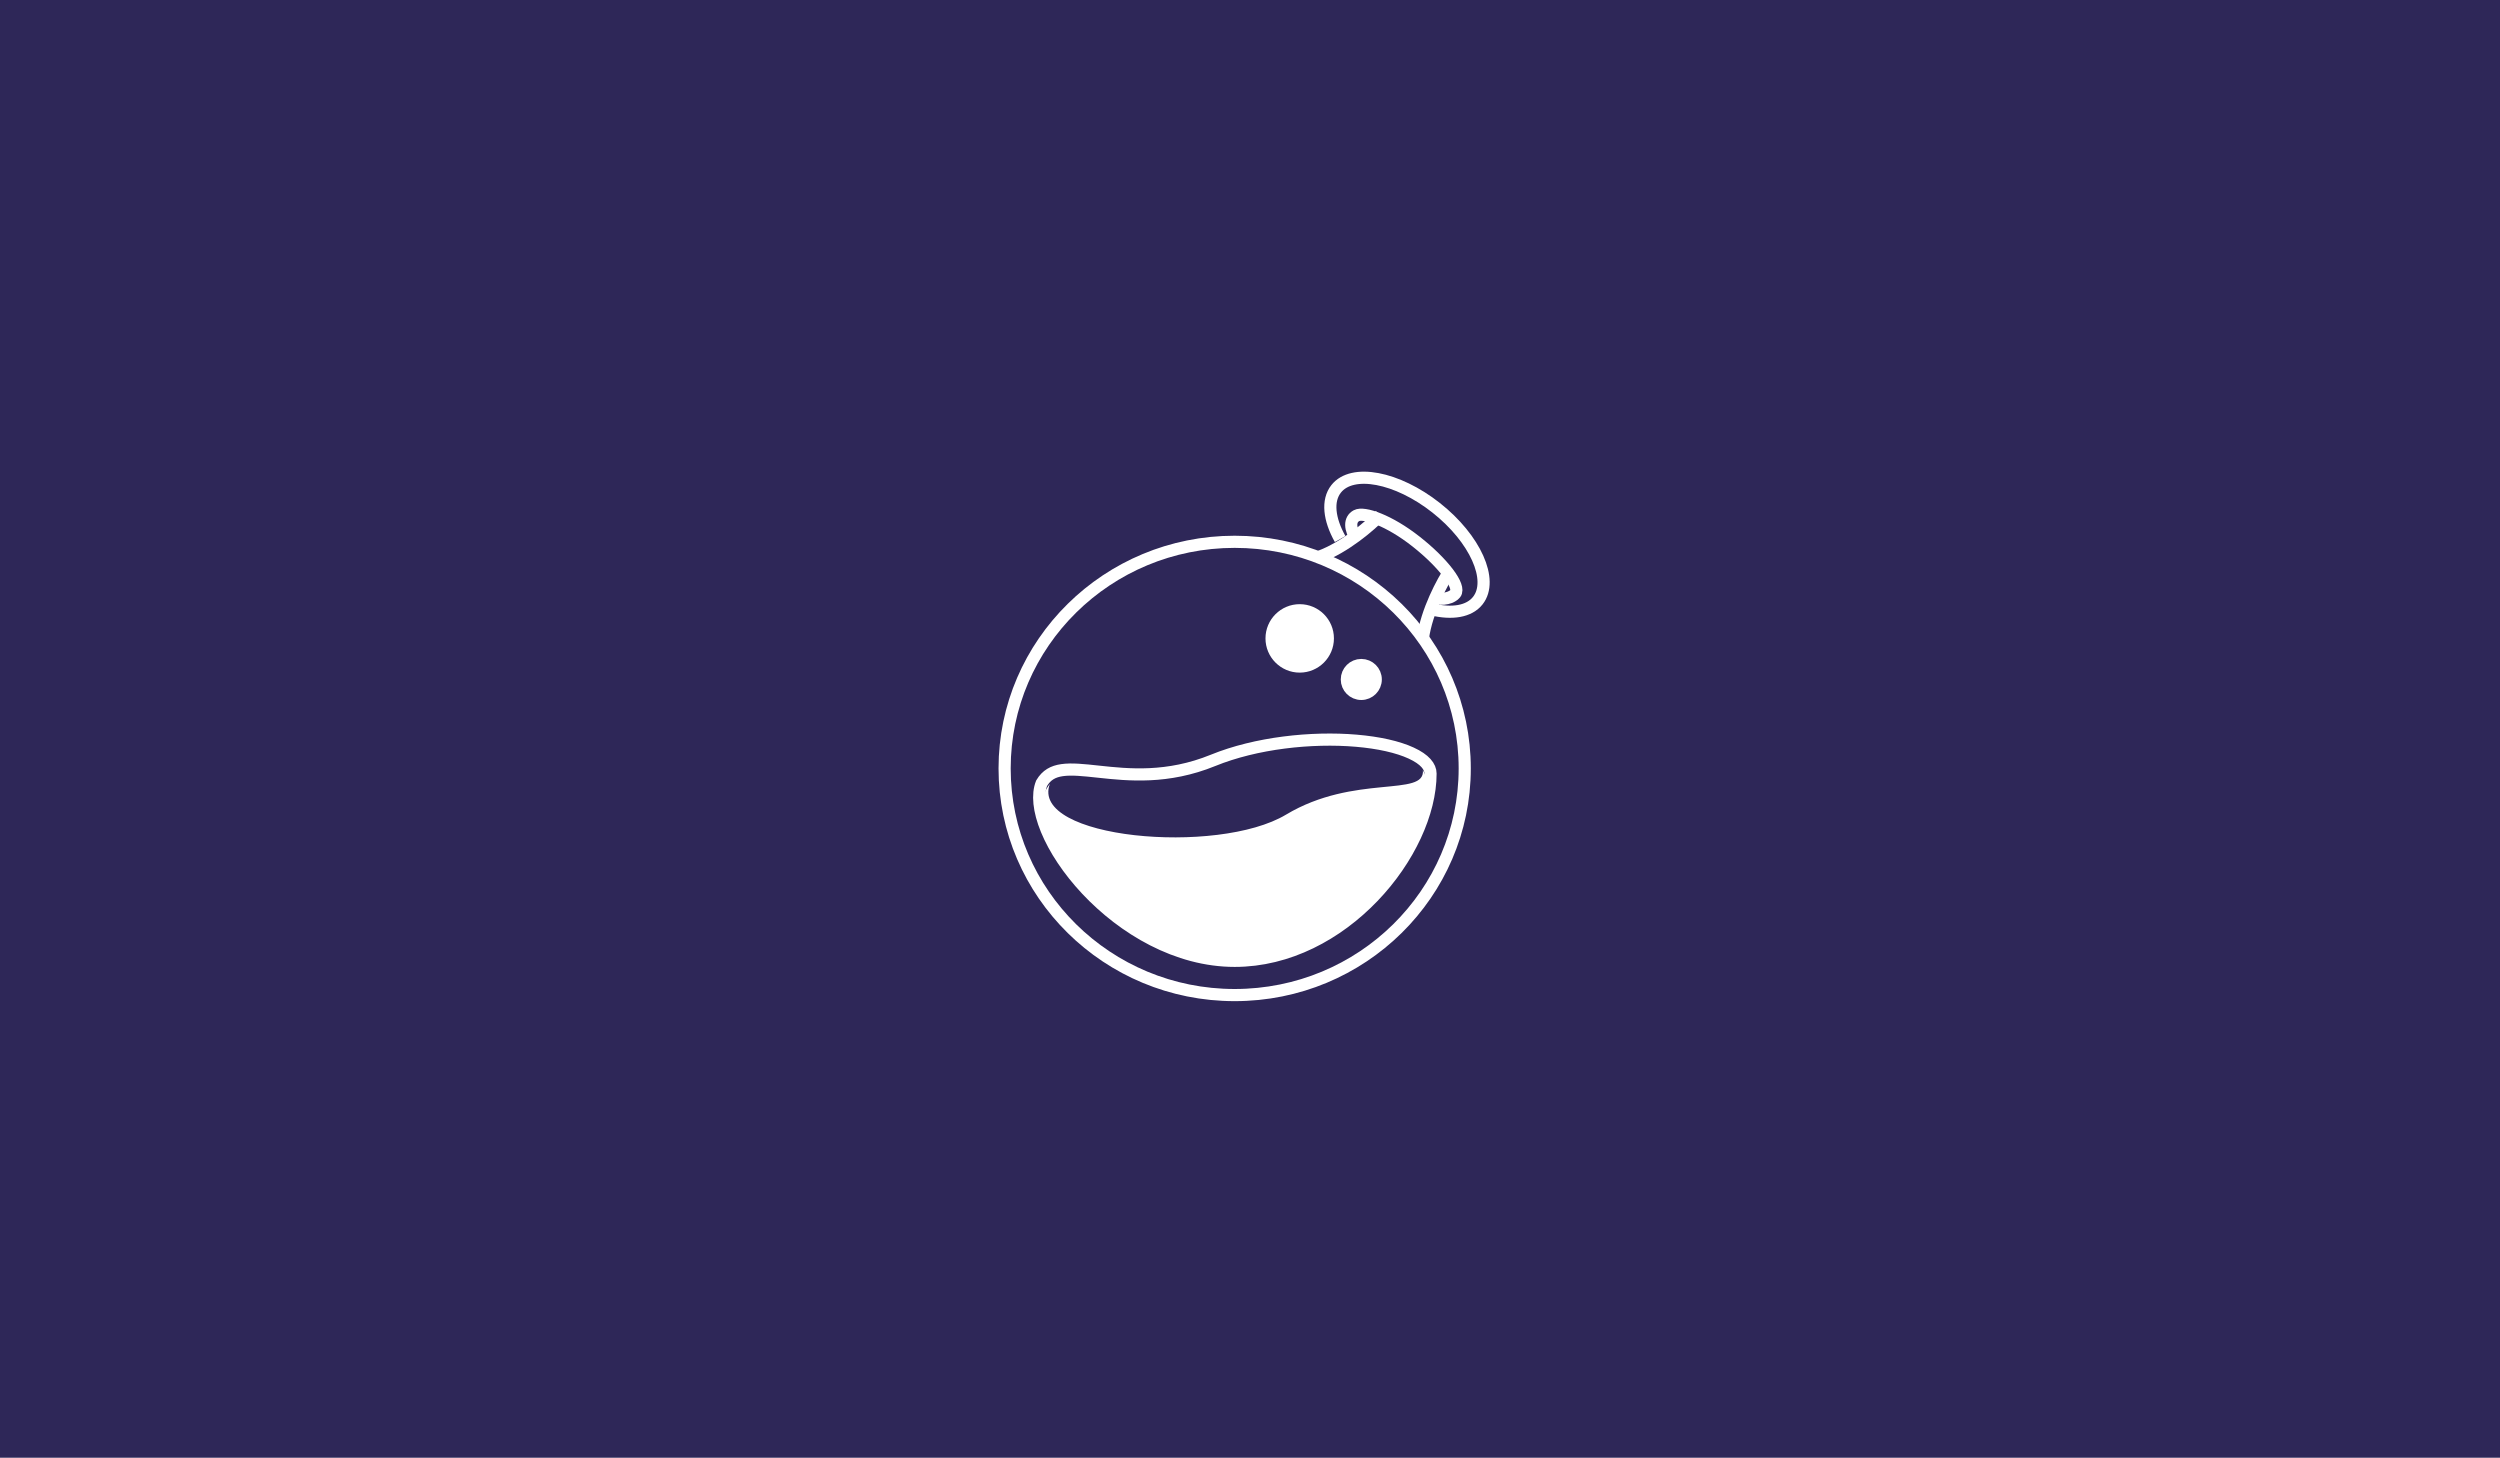 <svg width="343" height="200" viewBox="0 0 343 200" fill="none" xmlns="http://www.w3.org/2000/svg">
<rect width="343" height="200" fill="white"/>
<rect width="343" height="200" fill="#2E2758"/>
<path d="M200.961 105.43C200.961 122.591 186.841 136.524 169.397 136.524C151.953 136.524 137.833 122.591 137.833 105.43C137.833 88.268 151.953 74.335 169.397 74.335C186.841 74.335 200.961 88.268 200.961 105.43Z" stroke="white" stroke-width="1.667"/>
<circle cx="178.32" cy="87.588" r="3.862" fill="white" stroke="white" stroke-width="1.667"/>
<circle cx="186.77" cy="93.222" r="1.984" fill="white" stroke="white" stroke-width="1.667"/>
<path d="M196.269 106.136C196.269 111.496 193.298 117.931 188.387 123.047C183.489 128.151 176.768 131.828 169.4 131.828C161.486 131.828 154.119 127.423 149.083 122.05C146.571 119.37 144.673 116.484 143.593 113.852C142.511 111.217 142.303 108.977 142.917 107.445C143.586 106.328 144.483 105.841 145.713 105.664C147.033 105.474 148.658 105.65 150.714 105.873L150.747 105.876C154.823 106.317 160.171 106.872 166.428 104.323C172.332 101.918 179.943 101.105 186.074 101.625C189.142 101.886 191.775 102.474 193.613 103.321C195.501 104.19 196.269 105.184 196.269 106.136Z" stroke="white" stroke-width="1.667"/>
<path d="M183.867 73.959C182.353 71.258 182.045 68.685 183.317 67.073C185.526 64.271 191.669 65.432 197.037 69.665C202.405 73.898 204.965 79.601 202.756 82.403C201.558 83.921 199.205 84.275 196.446 83.608" stroke="white" stroke-width="1.667"/>
<path d="M186.115 73.971C185.176 72.562 185.125 71.278 186.115 70.746C187.105 70.215 190.554 71.358 194.297 74.31C198.04 77.262 200.445 80.452 199.67 81.435C199.25 81.969 198.034 82.422 196.626 81.953" stroke="white" stroke-width="1.667"/>
<path d="M198.975 78.197C197.932 79.762 195.72 83.831 195.219 87.588" stroke="white" stroke-width="1.667"/>
<path d="M189.365 70.684C188.064 72.042 184.571 75.084 181.013 76.387" stroke="white" stroke-width="1.667"/>
<path d="M176.439 111.77C167.049 117.404 141.224 115.057 144.042 107.544C137.937 115.526 155.217 131.722 169.867 131.722C184.516 131.722 199.445 113.179 195.219 105.666C195.573 109.422 185.83 106.136 176.439 111.77Z" fill="white"/>
</svg>
